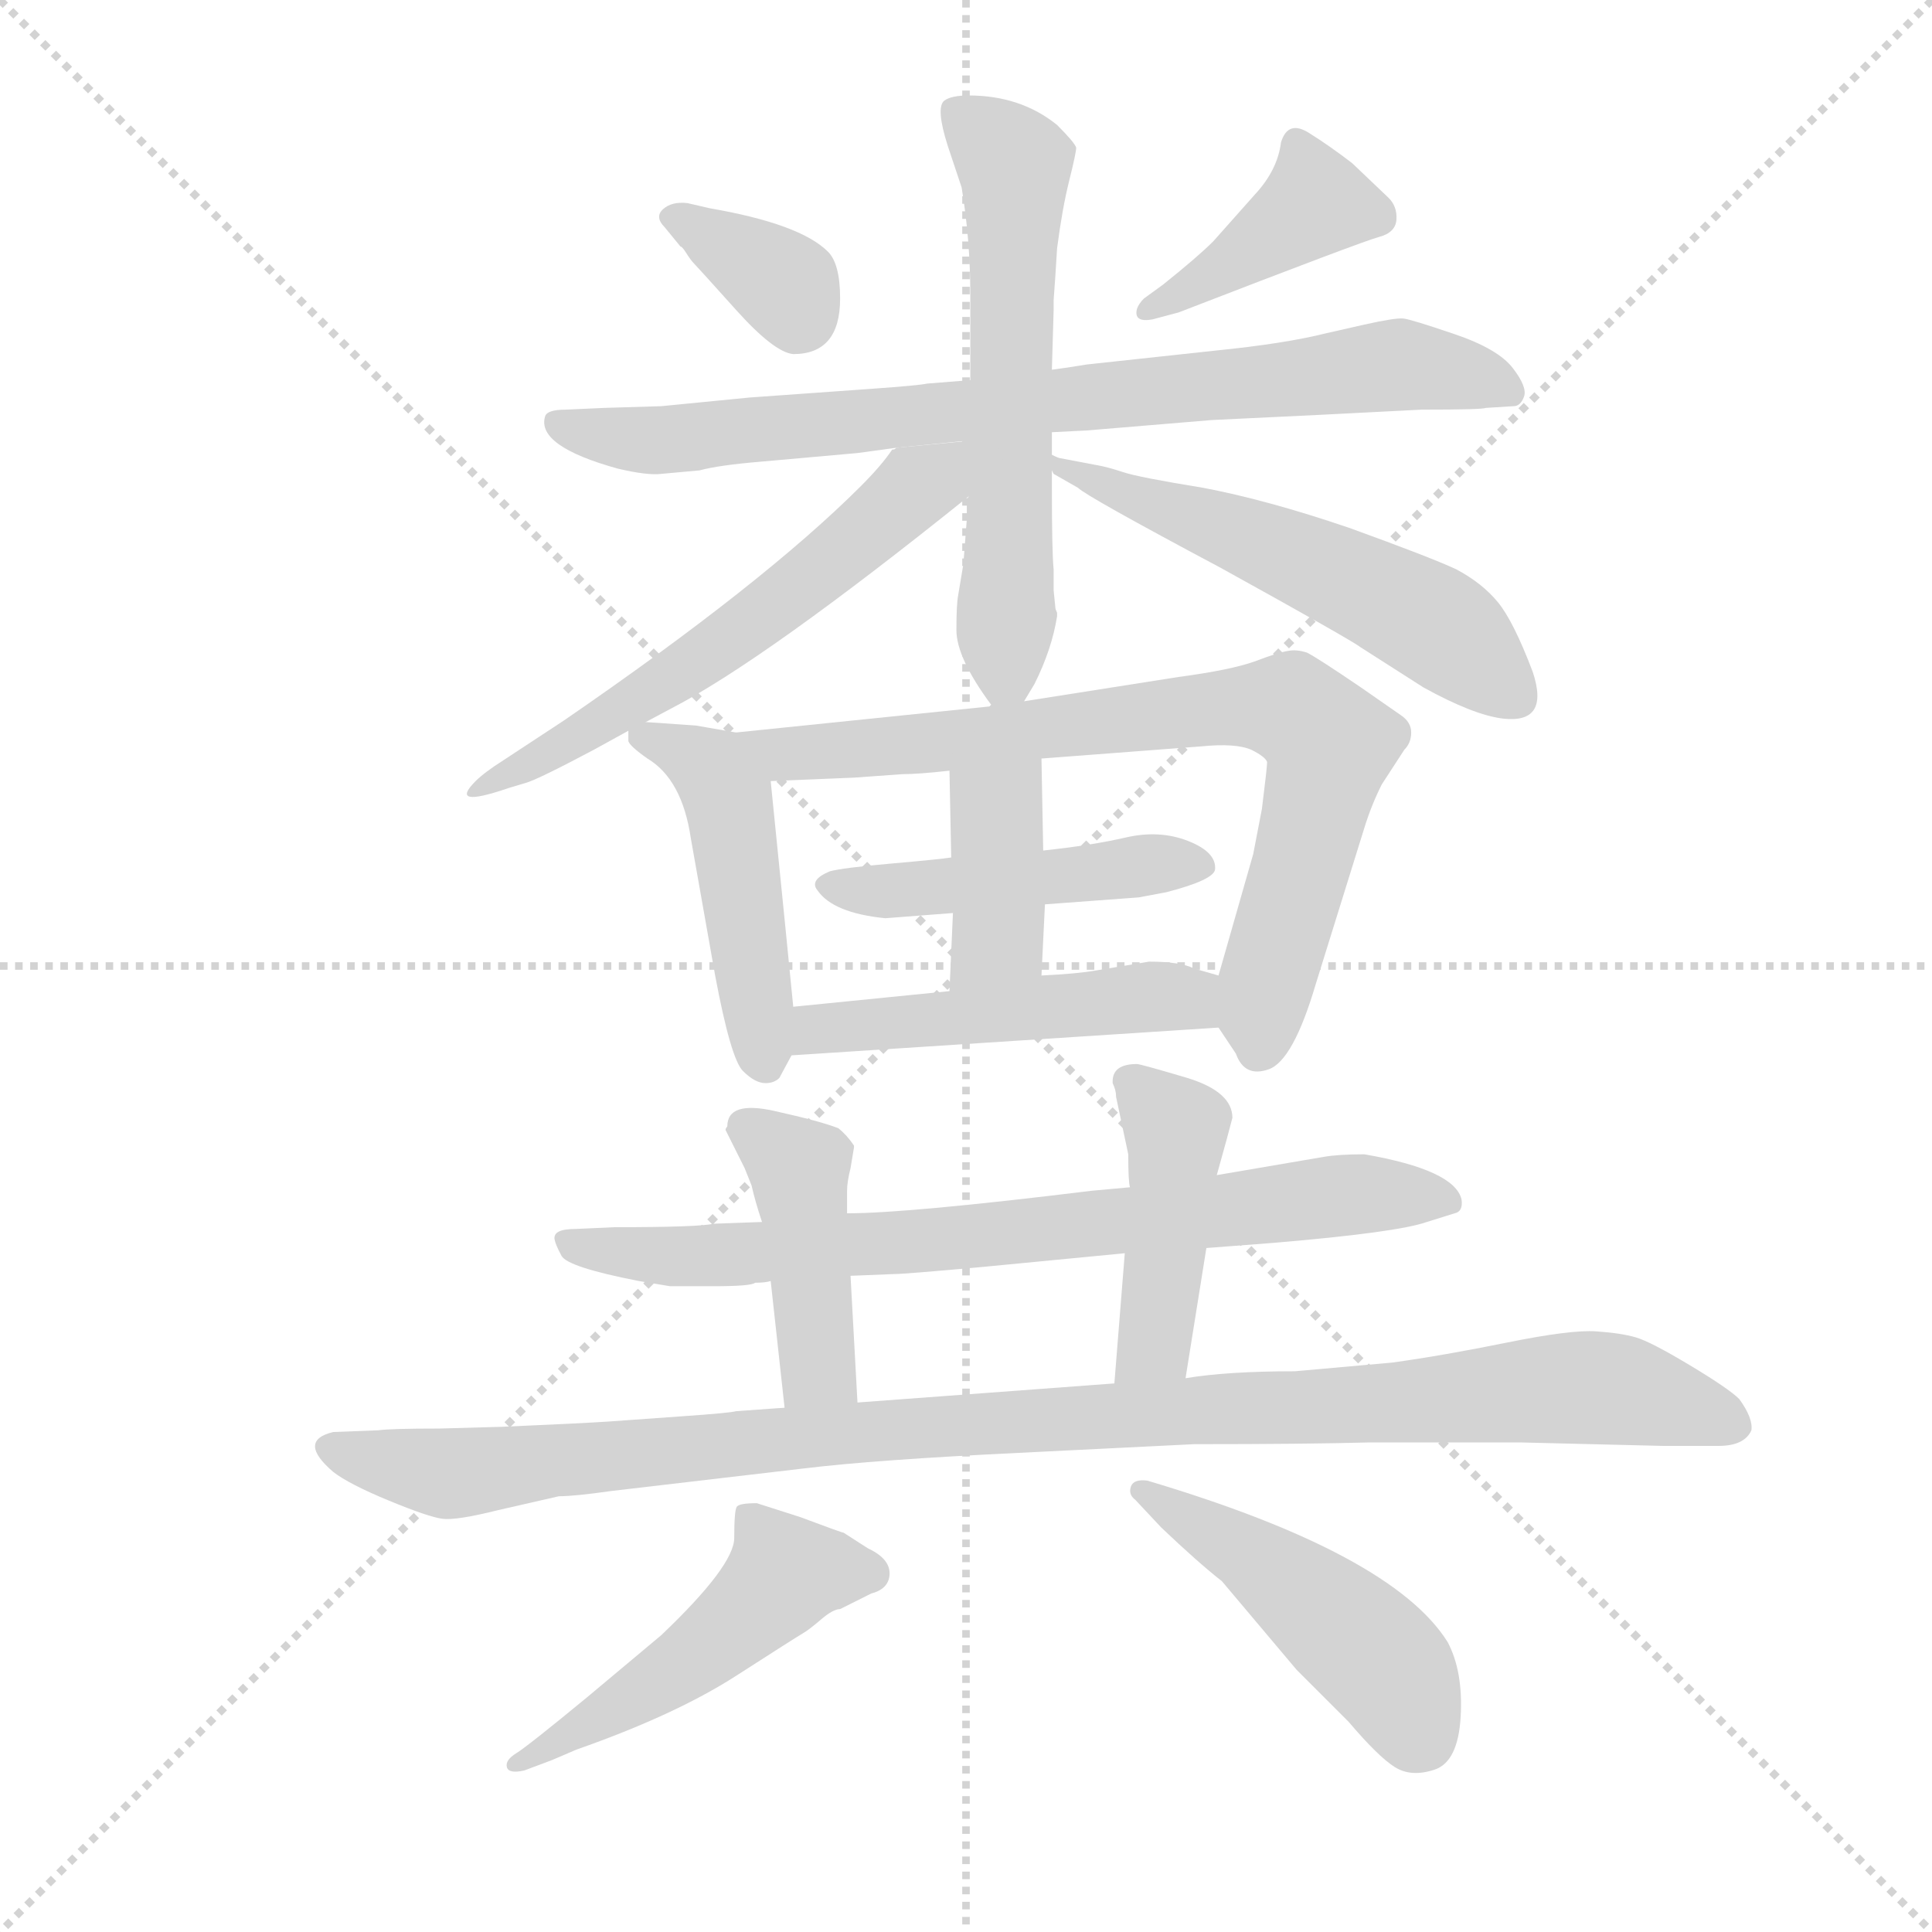 <svg version="1.1" viewBox="0 0 1024 1024" xmlns="http://www.w3.org/2000/svg">
  <g stroke="lightgray" stroke-dasharray="1,1" stroke-width="1" transform="scale(4, 4)">
    <line x1="0" y1="0" x2="256" y2="256"></line>
    <line x1="256" y1="0" x2="0" y2="256"></line>
    <line x1="128" y1="0" x2="128" y2="256"></line>
    <line x1="0" y1="128" x2="256" y2="128"></line>
  </g>
  <g transform="scale(0.92, -0.92) translate(60, -850)">
    <style type="text/css">
      
        @keyframes keyframes0 {
          from {
            stroke: blue;
            stroke-dashoffset: 349;
            stroke-width: 128;
          }
          53% {
            animation-timing-function: step-end;
            stroke: blue;
            stroke-dashoffset: 0;
            stroke-width: 128;
          }
          to {
            stroke: black;
            stroke-width: 1024;
          }
        }
        #make-me-a-hanzi-animation-0 {
          animation: keyframes0 0.534s both;
          animation-delay: 0s;
          animation-timing-function: linear;
        }
      
        @keyframes keyframes1 {
          from {
            stroke: blue;
            stroke-dashoffset: 406;
            stroke-width: 128;
          }
          57% {
            animation-timing-function: step-end;
            stroke: blue;
            stroke-dashoffset: 0;
            stroke-width: 128;
          }
          to {
            stroke: black;
            stroke-width: 1024;
          }
        }
        #make-me-a-hanzi-animation-1 {
          animation: keyframes1 0.58s both;
          animation-delay: 0.534s;
          animation-timing-function: linear;
        }
      
        @keyframes keyframes2 {
          from {
            stroke: blue;
            stroke-dashoffset: 810;
            stroke-width: 128;
          }
          73% {
            animation-timing-function: step-end;
            stroke: blue;
            stroke-dashoffset: 0;
            stroke-width: 128;
          }
          to {
            stroke: black;
            stroke-width: 1024;
          }
        }
        #make-me-a-hanzi-animation-2 {
          animation: keyframes2 0.909s both;
          animation-delay: 1.114s;
          animation-timing-function: linear;
        }
      
        @keyframes keyframes3 {
          from {
            stroke: blue;
            stroke-dashoffset: 598;
            stroke-width: 128;
          }
          66% {
            animation-timing-function: step-end;
            stroke: blue;
            stroke-dashoffset: 0;
            stroke-width: 128;
          }
          to {
            stroke: black;
            stroke-width: 1024;
          }
        }
        #make-me-a-hanzi-animation-3 {
          animation: keyframes3 0.737s both;
          animation-delay: 2.024s;
          animation-timing-function: linear;
        }
      
        @keyframes keyframes4 {
          from {
            stroke: blue;
            stroke-dashoffset: 586;
            stroke-width: 128;
          }
          66% {
            animation-timing-function: step-end;
            stroke: blue;
            stroke-dashoffset: 0;
            stroke-width: 128;
          }
          to {
            stroke: black;
            stroke-width: 1024;
          }
        }
        #make-me-a-hanzi-animation-4 {
          animation: keyframes4 0.727s both;
          animation-delay: 2.76s;
          animation-timing-function: linear;
        }
      
        @keyframes keyframes5 {
          from {
            stroke: blue;
            stroke-dashoffset: 554;
            stroke-width: 128;
          }
          64% {
            animation-timing-function: step-end;
            stroke: blue;
            stroke-dashoffset: 0;
            stroke-width: 128;
          }
          to {
            stroke: black;
            stroke-width: 1024;
          }
        }
        #make-me-a-hanzi-animation-5 {
          animation: keyframes5 0.701s both;
          animation-delay: 3.487s;
          animation-timing-function: linear;
        }
      
        @keyframes keyframes6 {
          from {
            stroke: blue;
            stroke-dashoffset: 471;
            stroke-width: 128;
          }
          61% {
            animation-timing-function: step-end;
            stroke: blue;
            stroke-dashoffset: 0;
            stroke-width: 128;
          }
          to {
            stroke: black;
            stroke-width: 1024;
          }
        }
        #make-me-a-hanzi-animation-6 {
          animation: keyframes6 0.633s both;
          animation-delay: 4.188s;
          animation-timing-function: linear;
        }
      
        @keyframes keyframes7 {
          from {
            stroke: blue;
            stroke-dashoffset: 783;
            stroke-width: 128;
          }
          72% {
            animation-timing-function: step-end;
            stroke: blue;
            stroke-dashoffset: 0;
            stroke-width: 128;
          }
          to {
            stroke: black;
            stroke-width: 1024;
          }
        }
        #make-me-a-hanzi-animation-7 {
          animation: keyframes7 0.887s both;
          animation-delay: 4.821s;
          animation-timing-function: linear;
        }
      
        @keyframes keyframes8 {
          from {
            stroke: blue;
            stroke-dashoffset: 469;
            stroke-width: 128;
          }
          60% {
            animation-timing-function: step-end;
            stroke: blue;
            stroke-dashoffset: 0;
            stroke-width: 128;
          }
          to {
            stroke: black;
            stroke-width: 1024;
          }
        }
        #make-me-a-hanzi-animation-8 {
          animation: keyframes8 0.632s both;
          animation-delay: 5.708s;
          animation-timing-function: linear;
        }
      
        @keyframes keyframes9 {
          from {
            stroke: blue;
            stroke-dashoffset: 392;
            stroke-width: 128;
          }
          56% {
            animation-timing-function: step-end;
            stroke: blue;
            stroke-dashoffset: 0;
            stroke-width: 128;
          }
          to {
            stroke: black;
            stroke-width: 1024;
          }
        }
        #make-me-a-hanzi-animation-9 {
          animation: keyframes9 0.569s both;
          animation-delay: 6.34s;
          animation-timing-function: linear;
        }
      
        @keyframes keyframes10 {
          from {
            stroke: blue;
            stroke-dashoffset: 495;
            stroke-width: 128;
          }
          62% {
            animation-timing-function: step-end;
            stroke: blue;
            stroke-dashoffset: 0;
            stroke-width: 128;
          }
          to {
            stroke: black;
            stroke-width: 1024;
          }
        }
        #make-me-a-hanzi-animation-10 {
          animation: keyframes10 0.653s both;
          animation-delay: 6.909s;
          animation-timing-function: linear;
        }
      
        @keyframes keyframes11 {
          from {
            stroke: blue;
            stroke-dashoffset: 763;
            stroke-width: 128;
          }
          71% {
            animation-timing-function: step-end;
            stroke: blue;
            stroke-dashoffset: 0;
            stroke-width: 128;
          }
          to {
            stroke: black;
            stroke-width: 1024;
          }
        }
        #make-me-a-hanzi-animation-11 {
          animation: keyframes11 0.871s both;
          animation-delay: 7.562s;
          animation-timing-function: linear;
        }
      
        @keyframes keyframes12 {
          from {
            stroke: blue;
            stroke-dashoffset: 433;
            stroke-width: 128;
          }
          58% {
            animation-timing-function: step-end;
            stroke: blue;
            stroke-dashoffset: 0;
            stroke-width: 128;
          }
          to {
            stroke: black;
            stroke-width: 1024;
          }
        }
        #make-me-a-hanzi-animation-12 {
          animation: keyframes12 0.602s both;
          animation-delay: 8.433s;
          animation-timing-function: linear;
        }
      
        @keyframes keyframes13 {
          from {
            stroke: blue;
            stroke-dashoffset: 440;
            stroke-width: 128;
          }
          59% {
            animation-timing-function: step-end;
            stroke: blue;
            stroke-dashoffset: 0;
            stroke-width: 128;
          }
          to {
            stroke: black;
            stroke-width: 1024;
          }
        }
        #make-me-a-hanzi-animation-13 {
          animation: keyframes13 0.608s both;
          animation-delay: 9.035s;
          animation-timing-function: linear;
        }
      
        @keyframes keyframes14 {
          from {
            stroke: blue;
            stroke-dashoffset: 1069;
            stroke-width: 128;
          }
          78% {
            animation-timing-function: step-end;
            stroke: blue;
            stroke-dashoffset: 0;
            stroke-width: 128;
          }
          to {
            stroke: black;
            stroke-width: 1024;
          }
        }
        #make-me-a-hanzi-animation-14 {
          animation: keyframes14 1.12s both;
          animation-delay: 9.643s;
          animation-timing-function: linear;
        }
      
        @keyframes keyframes15 {
          from {
            stroke: blue;
            stroke-dashoffset: 495;
            stroke-width: 128;
          }
          62% {
            animation-timing-function: step-end;
            stroke: blue;
            stroke-dashoffset: 0;
            stroke-width: 128;
          }
          to {
            stroke: black;
            stroke-width: 1024;
          }
        }
        #make-me-a-hanzi-animation-15 {
          animation: keyframes15 0.653s both;
          animation-delay: 10.763s;
          animation-timing-function: linear;
        }
      
        @keyframes keyframes16 {
          from {
            stroke: blue;
            stroke-dashoffset: 474;
            stroke-width: 128;
          }
          61% {
            animation-timing-function: step-end;
            stroke: blue;
            stroke-dashoffset: 0;
            stroke-width: 128;
          }
          to {
            stroke: black;
            stroke-width: 1024;
          }
        }
        #make-me-a-hanzi-animation-16 {
          animation: keyframes16 0.636s both;
          animation-delay: 11.416s;
          animation-timing-function: linear;
        }
      
    </style>
    
      <path d="M 397 646 Q 424 646 424 678 Q 424 698 417 705 Q 401 721 349 730 L 336 733 Q 327 734 322 729.5 Q 317 725 323 719 L 332 708 Q 333 708 335.5 704 Q 338 700 340 698 Q 342 696 364 671.5 Q 386 647 397 646 Z" fill="lightgray"></path>
    
      <path d="M 599 678 Q 596 675 595 672 Q 593 664 604 666 L 619 670 Q 725 711 734.5 713.5 Q 744 716 744.5 723.5 Q 745 731 740 736 L 719 756 Q 706 766 694 773.5 Q 682 781 678 768 Q 676 752 663 738 L 639 711 Q 630 702 610 686 L 599 678 Z" fill="lightgray"></path>
    
      <path d="M 499 631 L 474 629 Q 470 628 442 626 L 372 621 L 321 616 L 288 615 L 266 614 Q 255 614 254 610 Q 249 593 296 580 Q 313 576 321 577 L 343 579 Q 354 582 378 584 L 434 589 L 456 592 L 546 601 L 566 602 L 638 608 Q 702 611 759 614 Q 794 614 796 615 L 812 616 Q 816 616 818 621.5 Q 820 627 811.5 638 Q 803 649 778 657.5 Q 753 666 748.5 666.5 Q 744 667 726 663 L 704 658 Q 680 652 640 648 L 566 640 Q 554 638 546 637 L 499 631 Z" fill="lightgray"></path>
    
      <path d="M 495 525 L 492 507 Q 491 502 491 487 Q 491 471 511 444 L 510 443 C 519 427 519 427 530 446 L 536 456 Q 546 476 549 495 L 549 497 Q 548 499 548 500 L 547 510 L 547 522 Q 546 532 546 570 L 546 579 L 546 588 L 546 601 L 546 637 L 547 671 L 547 677 L 548 691 L 549 707 Q 552 730 556 746 Q 560 762 560 765 Q 559 768 549 778 Q 528 795 498 795 Q 488 795 484 792 Q 479 788 486 766 L 494 742 Q 499 712 499 680 L 499 631 L 498 596 L 498 595 L 498 564 L 497 562 L 497 551 L 495 525 Z" fill="lightgray"></path>
    
      <path d="M 312 434 L 327 442 Q 381 470 498 564 C 521 583 528 594 498 595 L 498 596 L 498 596 L 456 592 Q 456 591 454 591 Q 448 582 436 570 Q 380 514 265 435 L 230 412 Q 219 405 214 400 Q 198 384 233 396 L 243 399 Q 250 401 282 418 L 302 429 L 312 434 Z" fill="lightgray"></path>
    
      <path d="M 546 579 L 547 577 L 561 569 Q 566 564 643 523 Q 719 481 724 477 L 760 454 Q 789 438 806 436 Q 833 433 823 463 Q 812 492 803 503 Q 794 514 779 522 Q 764 529 717 546 Q 670 562 633 569 Q 596 575 587 578 Q 578 581 572 582 L 551 586 Q 550 586 546 588 C 526 594 526 594 546 579 Z" fill="lightgray"></path>
    
      <path d="M 397 270 Q 394 301 384 400 C 381 425 381 425 364 428 L 341 432 Q 313 434 312 434 C 301 435 301 435 302 429 L 302 423 Q 303 420 313 413 Q 333 401 338 367 L 352 288 Q 361 240 368 233 Q 375 226 381 226 Q 386 226 389 229 L 396 242 L 397 270 Z" fill="lightgray"></path>
    
      <path d="M 540 413 L 632 420 Q 652 422 661 418 Q 669 414 670 411 Q 670 408 667 384 L 662 358 L 642 288 C 636 267 636 267 642 258 L 652 243 Q 657 229 671 234 Q 685 239 698 283 L 726 373 Q 730 386 736 398 L 749 418 Q 753 422 753 428 Q 753 434 747 438 L 724 454 Q 699 471 693 474 Q 687 476 682 475 Q 676 474 663 469 Q 649 464 619 460 L 530 446 L 510 443 L 364 428 C 334 425 354 399 384 400 L 432 402 L 460 404 Q 469 404 487 406 L 540 413 Z" fill="lightgray"></path>
    
      <path d="M 542 329 L 596 333 L 612 336 Q 639 343 640 349 Q 641 359 624.5 365.5 Q 608 372 588.5 367.5 Q 569 363 541 360 L 488 356 Q 482 355 453.5 352.5 Q 425 350 418 348 Q 406 343 411 337 Q 420 324 450 321 L 489 324 L 542 329 Z" fill="lightgray"></path>
    
      <path d="M 541 360 L 540 413 C 539 443 486 436 487 406 L 488 356 L 489 324 L 487 279 C 486 249 539 258 540 288 L 542 329 L 541 360 Z" fill="lightgray"></path>
    
      <path d="M 642 288 L 628 292 Q 620 296 602 296 L 572 291 Q 561 289 540 288 L 487 279 L 397 270 C 367 267 366 240 396 242 L 642 258 C 672 260 671 280 642 288 Z" fill="lightgray"></path>
    
      <path d="M 430 115 L 455 116 Q 461 116 505 120 L 588 128 L 635 131 L 674 134 Q 745 140 762 146 L 778 151 Q 783 152 782 159 Q 778 176 726 185 Q 711 185 702.5 183.5 Q 694 182 641 173 L 591 166 L 569 164 Q 463 151 428 151 L 379 146 L 351 145 Q 343 143 294 143 L 272 142 Q 265 142 262 140.5 Q 259 139 259.5 136 Q 260 133 263.5 126.5 Q 267 120 308 112 L 326 109 L 351 109 Q 373 109 375 111 Q 381 111 384 112 L 430 115 Z" fill="lightgray"></path>
    
      <path d="M 434 42 L 430 115 L 428 151 L 428 164 Q 428 169 430 177 L 432 189 L 432 190 Q 428 196 423 200 Q 413 204 386 210 Q 359 216 359 201 Q 358 200 358 199 L 369 177 L 373 167 Q 375 158 379 146 L 384 112 L 392 39 C 395 9 436 12 434 42 Z" fill="lightgray"></path>
    
      <path d="M 588 128 L 582 53 C 580 23 618 26 623 56 L 635 131 L 641 173 Q 648 198 650 206 Q 650 221 624 229 Q 597 237 595 237 Q 581 237 581 227 L 581 226 Q 583 222 583 218 L 590 185 Q 590 169 591 166 L 588 128 Z" fill="lightgray"></path>
    
      <path d="M 582 53 L 434 42 L 392 39 L 364 37 Q 361 36 332 34 L 290 31 Q 275 30 229 28 L 193 27 Q 165 27 158 26 L 132 25 Q 111 20 132 2 Q 141 -5 164 -14.5 Q 187 -24 195 -25 Q 203 -26 227 -20 L 262 -12 Q 271 -12 292 -9 L 403 4 Q 444 9 527 13 L 628 18 Q 692 18 729 19 L 816 19 L 898 17 L 930 17 Q 945 17 949 26 Q 950 33 942 44 Q 936 50 913.5 63.5 Q 891 77 882.5 79.5 Q 874 82 859.5 83 Q 845 84 808 76.5 Q 771 69 742 65 L 686 60 Q 647 60 623 56 L 582 53 Z" fill="lightgray"></path>
    
      <path d="M 272 -158 Q 329 -138 364 -115.5 Q 399 -93 402.5 -91 Q 406 -89 413 -83 Q 420 -77 424 -77 L 442 -68 Q 450 -66 452 -60 Q 455 -49 440 -42 L 426 -33 Q 425 -33 401 -24 L 376 -16 Q 366 -16 364.5 -18 Q 363 -20 363 -36 Q 363 -52 321 -92 L 278 -128 Q 244 -156 237.5 -160 Q 231 -164 232 -168 Q 233 -172 242 -170 L 258 -164 L 272 -158 Z" fill="lightgray"></path>
    
      <path d="M 609 -30 Q 630 -50 644 -61 L 687 -112 L 717 -142 Q 734 -162 743.5 -168 Q 753 -174 766.5 -169.5 Q 780 -165 781.5 -139 Q 783 -113 774 -96 Q 742 -45 601 -3 Q 593 -2 591.5 -6.5 Q 590 -11 594 -14 L 609 -30 Z" fill="lightgray"></path>
    
    
      <clipPath id="make-me-a-hanzi-clip-0">
        <path d="M 397 646 Q 424 646 424 678 Q 424 698 417 705 Q 401 721 349 730 L 336 733 Q 327 734 322 729.5 Q 317 725 323 719 L 332 708 Q 333 708 335.5 704 Q 338 700 340 698 Q 342 696 364 671.5 Q 386 647 397 646 Z"></path>
      </clipPath>
      <path clip-path="url(#make-me-a-hanzi-clip-0)" d="M 331 725 L 390 687 L 400 667" fill="none" id="make-me-a-hanzi-animation-0" stroke-dasharray="221 442" stroke-linecap="round"></path>
    
      <clipPath id="make-me-a-hanzi-clip-1">
        <path d="M 599 678 Q 596 675 595 672 Q 593 664 604 666 L 619 670 Q 725 711 734.5 713.5 Q 744 716 744.5 723.5 Q 745 731 740 736 L 719 756 Q 706 766 694 773.5 Q 682 781 678 768 Q 676 752 663 738 L 639 711 Q 630 702 610 686 L 599 678 Z"></path>
      </clipPath>
      <path clip-path="url(#make-me-a-hanzi-clip-1)" d="M 687 767 L 697 732 L 629 682 L 602 672" fill="none" id="make-me-a-hanzi-animation-1" stroke-dasharray="278 556" stroke-linecap="round"></path>
    
      <clipPath id="make-me-a-hanzi-clip-2">
        <path d="M 499 631 L 474 629 Q 470 628 442 626 L 372 621 L 321 616 L 288 615 L 266 614 Q 255 614 254 610 Q 249 593 296 580 Q 313 576 321 577 L 343 579 Q 354 582 378 584 L 434 589 L 456 592 L 546 601 L 566 602 L 638 608 Q 702 611 759 614 Q 794 614 796 615 L 812 616 Q 816 616 818 621.5 Q 820 627 811.5 638 Q 803 649 778 657.5 Q 753 666 748.5 666.5 Q 744 667 726 663 L 704 658 Q 680 652 640 648 L 566 640 Q 554 638 546 637 L 499 631 Z"></path>
      </clipPath>
      <path clip-path="url(#make-me-a-hanzi-clip-2)" d="M 262 607 L 290 597 L 336 597 L 747 640 L 810 624" fill="none" id="make-me-a-hanzi-animation-2" stroke-dasharray="682 1364" stroke-linecap="round"></path>
    
      <clipPath id="make-me-a-hanzi-clip-3">
        <path d="M 495 525 L 492 507 Q 491 502 491 487 Q 491 471 511 444 L 510 443 C 519 427 519 427 530 446 L 536 456 Q 546 476 549 495 L 549 497 Q 548 499 548 500 L 547 510 L 547 522 Q 546 532 546 570 L 546 579 L 546 588 L 546 601 L 546 637 L 547 671 L 547 677 L 548 691 L 549 707 Q 552 730 556 746 Q 560 762 560 765 Q 559 768 549 778 Q 528 795 498 795 Q 488 795 484 792 Q 479 788 486 766 L 494 742 Q 499 712 499 680 L 499 631 L 498 596 L 498 595 L 498 564 L 497 562 L 497 551 L 495 525 Z"></path>
      </clipPath>
      <path clip-path="url(#make-me-a-hanzi-clip-3)" d="M 493 785 L 520 761 L 525 747 L 518 478 L 523 457" fill="none" id="make-me-a-hanzi-animation-3" stroke-dasharray="470 940" stroke-linecap="round"></path>
    
      <clipPath id="make-me-a-hanzi-clip-4">
        <path d="M 312 434 L 327 442 Q 381 470 498 564 C 521 583 528 594 498 595 L 498 596 L 498 596 L 456 592 Q 456 591 454 591 Q 448 582 436 570 Q 380 514 265 435 L 230 412 Q 219 405 214 400 Q 198 384 233 396 L 243 399 Q 250 401 282 418 L 302 429 L 312 434 Z"></path>
      </clipPath>
      <path clip-path="url(#make-me-a-hanzi-clip-4)" d="M 491 587 L 349 474 L 223 396" fill="none" id="make-me-a-hanzi-animation-4" stroke-dasharray="458 916" stroke-linecap="round"></path>
    
      <clipPath id="make-me-a-hanzi-clip-5">
        <path d="M 546 579 L 547 577 L 561 569 Q 566 564 643 523 Q 719 481 724 477 L 760 454 Q 789 438 806 436 Q 833 433 823 463 Q 812 492 803 503 Q 794 514 779 522 Q 764 529 717 546 Q 670 562 633 569 Q 596 575 587 578 Q 578 581 572 582 L 551 586 Q 550 586 546 588 C 526 594 526 594 546 579 Z"></path>
      </clipPath>
      <path clip-path="url(#make-me-a-hanzi-clip-5)" d="M 547 584 L 754 497 L 811 451" fill="none" id="make-me-a-hanzi-animation-5" stroke-dasharray="426 852" stroke-linecap="round"></path>
    
      <clipPath id="make-me-a-hanzi-clip-6">
        <path d="M 397 270 Q 394 301 384 400 C 381 425 381 425 364 428 L 341 432 Q 313 434 312 434 C 301 435 301 435 302 429 L 302 423 Q 303 420 313 413 Q 333 401 338 367 L 352 288 Q 361 240 368 233 Q 375 226 381 226 Q 386 226 389 229 L 396 242 L 397 270 Z"></path>
      </clipPath>
      <path clip-path="url(#make-me-a-hanzi-clip-6)" d="M 310 426 L 350 406 L 361 387 L 380 240" fill="none" id="make-me-a-hanzi-animation-6" stroke-dasharray="343 686" stroke-linecap="round"></path>
    
      <clipPath id="make-me-a-hanzi-clip-7">
        <path d="M 540 413 L 632 420 Q 652 422 661 418 Q 669 414 670 411 Q 670 408 667 384 L 662 358 L 642 288 C 636 267 636 267 642 258 L 652 243 Q 657 229 671 234 Q 685 239 698 283 L 726 373 Q 730 386 736 398 L 749 418 Q 753 422 753 428 Q 753 434 747 438 L 724 454 Q 699 471 693 474 Q 687 476 682 475 Q 676 474 663 469 Q 649 464 619 460 L 530 446 L 510 443 L 364 428 C 334 425 354 399 384 400 L 432 402 L 460 404 Q 469 404 487 406 L 540 413 Z"></path>
      </clipPath>
      <path clip-path="url(#make-me-a-hanzi-clip-7)" d="M 372 426 L 392 415 L 631 442 L 683 442 L 706 421 L 670 288 L 665 246" fill="none" id="make-me-a-hanzi-animation-7" stroke-dasharray="655 1310" stroke-linecap="round"></path>
    
      <clipPath id="make-me-a-hanzi-clip-8">
        <path d="M 542 329 L 596 333 L 612 336 Q 639 343 640 349 Q 641 359 624.5 365.5 Q 608 372 588.5 367.5 Q 569 363 541 360 L 488 356 Q 482 355 453.5 352.5 Q 425 350 418 348 Q 406 343 411 337 Q 420 324 450 321 L 489 324 L 542 329 Z"></path>
      </clipPath>
      <path clip-path="url(#make-me-a-hanzi-clip-8)" d="M 420 339 L 455 336 L 632 351" fill="none" id="make-me-a-hanzi-animation-8" stroke-dasharray="341 682" stroke-linecap="round"></path>
    
      <clipPath id="make-me-a-hanzi-clip-9">
        <path d="M 541 360 L 540 413 C 539 443 486 436 487 406 L 488 356 L 489 324 L 487 279 C 486 249 539 258 540 288 L 542 329 L 541 360 Z"></path>
      </clipPath>
      <path clip-path="url(#make-me-a-hanzi-clip-9)" d="M 534 406 L 514 383 L 515 310 L 493 286" fill="none" id="make-me-a-hanzi-animation-9" stroke-dasharray="264 528" stroke-linecap="round"></path>
    
      <clipPath id="make-me-a-hanzi-clip-10">
        <path d="M 642 288 L 628 292 Q 620 296 602 296 L 572 291 Q 561 289 540 288 L 487 279 L 397 270 C 367 267 366 240 396 242 L 642 258 C 672 260 671 280 642 288 Z"></path>
      </clipPath>
      <path clip-path="url(#make-me-a-hanzi-clip-10)" d="M 403 249 L 411 257 L 598 276 L 624 275 L 634 266" fill="none" id="make-me-a-hanzi-animation-10" stroke-dasharray="367 734" stroke-linecap="round"></path>
    
      <clipPath id="make-me-a-hanzi-clip-11">
        <path d="M 430 115 L 455 116 Q 461 116 505 120 L 588 128 L 635 131 L 674 134 Q 745 140 762 146 L 778 151 Q 783 152 782 159 Q 778 176 726 185 Q 711 185 702.5 183.5 Q 694 182 641 173 L 591 166 L 569 164 Q 463 151 428 151 L 379 146 L 351 145 Q 343 143 294 143 L 272 142 Q 265 142 262 140.5 Q 259 139 259.5 136 Q 260 133 263.5 126.5 Q 267 120 308 112 L 326 109 L 351 109 Q 373 109 375 111 Q 381 111 384 112 L 430 115 Z"></path>
      </clipPath>
      <path clip-path="url(#make-me-a-hanzi-clip-11)" d="M 268 134 L 345 126 L 494 136 L 720 162 L 773 159" fill="none" id="make-me-a-hanzi-animation-11" stroke-dasharray="635 1270" stroke-linecap="round"></path>
    
      <clipPath id="make-me-a-hanzi-clip-12">
        <path d="M 434 42 L 430 115 L 428 151 L 428 164 Q 428 169 430 177 L 432 189 L 432 190 Q 428 196 423 200 Q 413 204 386 210 Q 359 216 359 201 Q 358 200 358 199 L 369 177 L 373 167 Q 375 158 379 146 L 384 112 L 392 39 C 395 9 436 12 434 42 Z"></path>
      </clipPath>
      <path clip-path="url(#make-me-a-hanzi-clip-12)" d="M 366 196 L 375 198 L 401 175 L 411 62 L 398 47" fill="none" id="make-me-a-hanzi-animation-12" stroke-dasharray="305 610" stroke-linecap="round"></path>
    
      <clipPath id="make-me-a-hanzi-clip-13">
        <path d="M 588 128 L 582 53 C 580 23 618 26 623 56 L 635 131 L 641 173 Q 648 198 650 206 Q 650 221 624 229 Q 597 237 595 237 Q 581 237 581 227 L 581 226 Q 583 222 583 218 L 590 185 Q 590 169 591 166 L 588 128 Z"></path>
      </clipPath>
      <path clip-path="url(#make-me-a-hanzi-clip-13)" d="M 592 227 L 608 213 L 617 187 L 605 76 L 588 60" fill="none" id="make-me-a-hanzi-animation-13" stroke-dasharray="312 624" stroke-linecap="round"></path>
    
      <clipPath id="make-me-a-hanzi-clip-14">
        <path d="M 582 53 L 434 42 L 392 39 L 364 37 Q 361 36 332 34 L 290 31 Q 275 30 229 28 L 193 27 Q 165 27 158 26 L 132 25 Q 111 20 132 2 Q 141 -5 164 -14.5 Q 187 -24 195 -25 Q 203 -26 227 -20 L 262 -12 Q 271 -12 292 -9 L 403 4 Q 444 9 527 13 L 628 18 Q 692 18 729 19 L 816 19 L 898 17 L 930 17 Q 945 17 949 26 Q 950 33 942 44 Q 936 50 913.5 63.5 Q 891 77 882.5 79.5 Q 874 82 859.5 83 Q 845 84 808 76.5 Q 771 69 742 65 L 686 60 Q 647 60 623 56 L 582 53 Z"></path>
      </clipPath>
      <path clip-path="url(#make-me-a-hanzi-clip-14)" d="M 133 14 L 203 1 L 414 24 L 848 51 L 871 50 L 940 29" fill="none" id="make-me-a-hanzi-animation-14" stroke-dasharray="941 1882" stroke-linecap="round"></path>
    
      <clipPath id="make-me-a-hanzi-clip-15">
        <path d="M 272 -158 Q 329 -138 364 -115.5 Q 399 -93 402.5 -91 Q 406 -89 413 -83 Q 420 -77 424 -77 L 442 -68 Q 450 -66 452 -60 Q 455 -49 440 -42 L 426 -33 Q 425 -33 401 -24 L 376 -16 Q 366 -16 364.5 -18 Q 363 -20 363 -36 Q 363 -52 321 -92 L 278 -128 Q 244 -156 237.5 -160 Q 231 -164 232 -168 Q 233 -172 242 -170 L 258 -164 L 272 -158 Z"></path>
      </clipPath>
      <path clip-path="url(#make-me-a-hanzi-clip-15)" d="M 441 -57 L 392 -56 L 338 -107 L 238 -166" fill="none" id="make-me-a-hanzi-animation-15" stroke-dasharray="367 734" stroke-linecap="round"></path>
    
      <clipPath id="make-me-a-hanzi-clip-16">
        <path d="M 609 -30 Q 630 -50 644 -61 L 687 -112 L 717 -142 Q 734 -162 743.5 -168 Q 753 -174 766.5 -169.5 Q 780 -165 781.5 -139 Q 783 -113 774 -96 Q 742 -45 601 -3 Q 593 -2 591.5 -6.5 Q 590 -11 594 -14 L 609 -30 Z"></path>
      </clipPath>
      <path clip-path="url(#make-me-a-hanzi-clip-16)" d="M 598 -9 L 661 -46 L 732 -104 L 759 -150" fill="none" id="make-me-a-hanzi-animation-16" stroke-dasharray="346 692" stroke-linecap="round"></path>
    
  </g>
</svg>